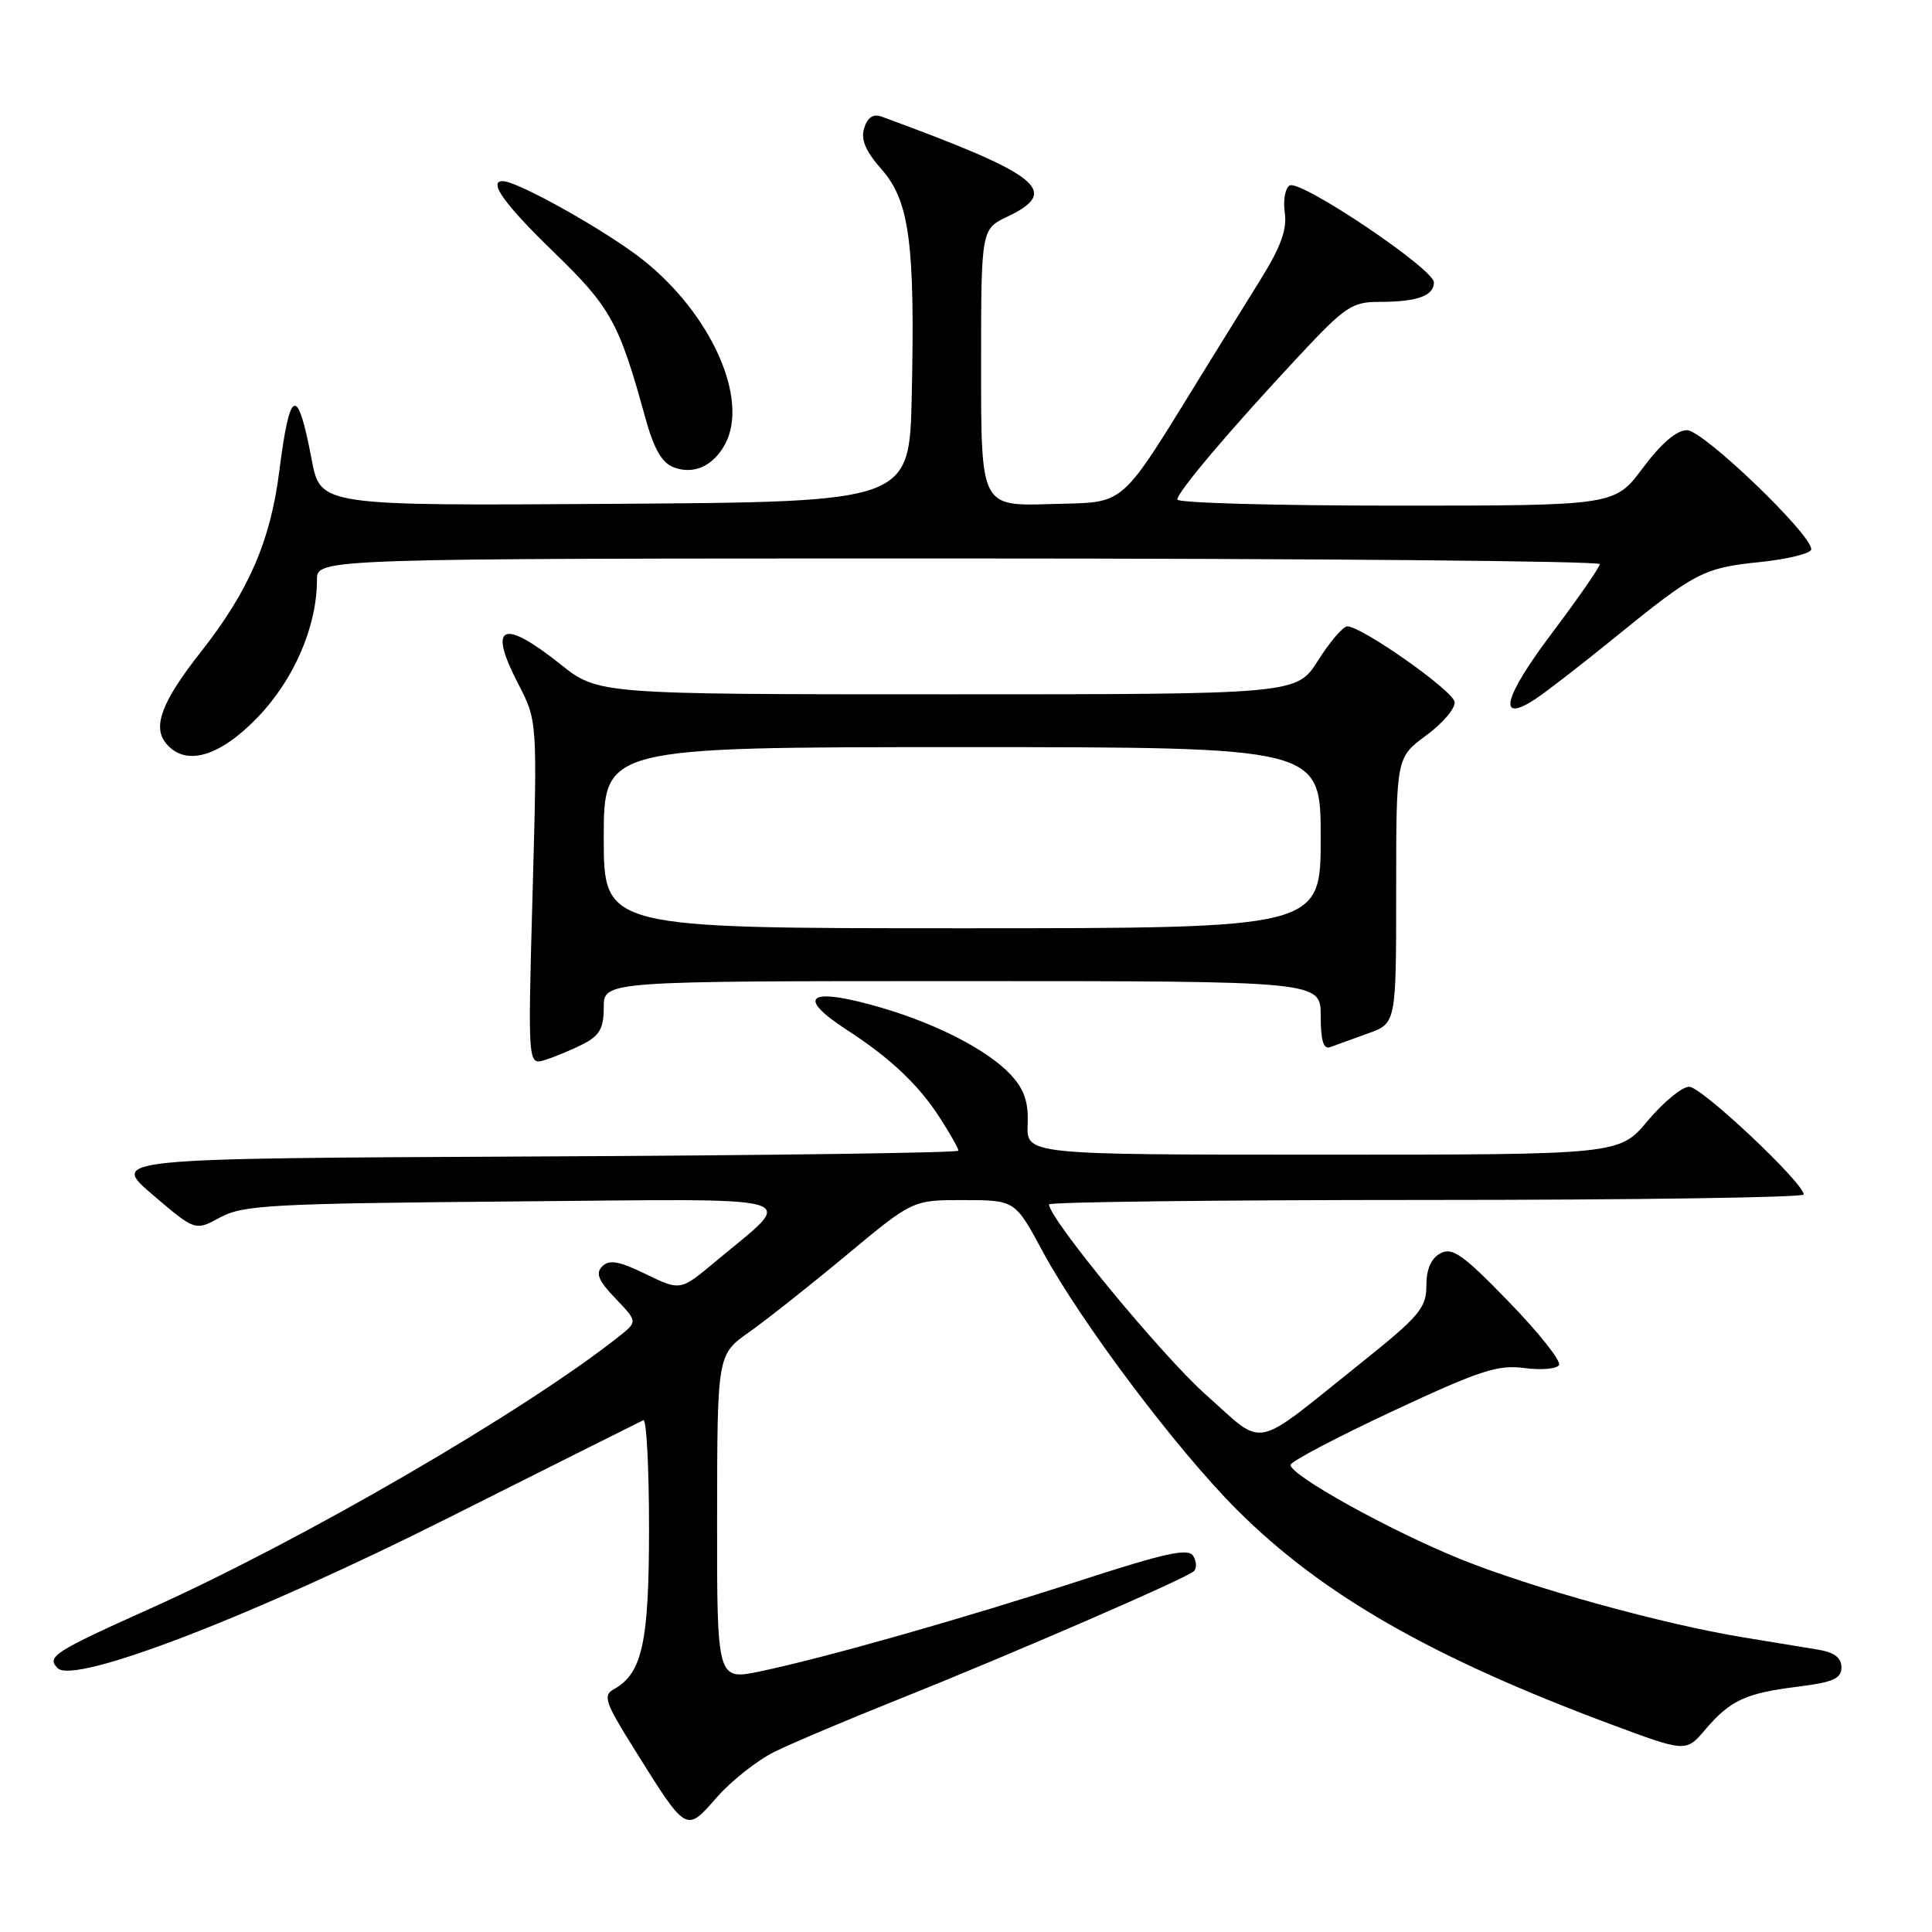 <?xml version="1.0" encoding="UTF-8" standalone="no"?>
<!DOCTYPE svg PUBLIC "-//W3C//DTD SVG 1.1//EN" "http://www.w3.org/Graphics/SVG/1.1/DTD/svg11.dtd" >
<svg xmlns="http://www.w3.org/2000/svg" xmlns:xlink="http://www.w3.org/1999/xlink" version="1.1" viewBox="0 0 256 256">
 <g >
 <path fill="currentColor"
d=" M 102.63 232.12 C 104.90 231.00 112.32 227.86 119.13 225.14 C 134.25 219.10 157.24 209.12 158.21 208.18 C 158.60 207.79 158.55 206.89 158.10 206.16 C 157.45 205.11 154.40 205.78 143.39 209.35 C 127.62 214.47 109.24 219.69 100.75 221.46 C 95.00 222.66 95.00 222.66 95.02 201.08 C 95.04 179.50 95.04 179.50 99.27 176.51 C 101.60 174.86 107.43 170.25 112.22 166.26 C 120.95 159.00 120.95 159.00 127.72 159.02 C 134.50 159.03 134.50 159.03 138.17 165.84 C 143.21 175.18 155.97 192.14 163.92 200.07 C 175.18 211.31 189.67 219.61 213.45 228.48 C 223.40 232.18 223.40 232.18 225.95 229.19 C 229.27 225.29 231.30 224.35 238.25 223.49 C 242.91 222.91 244.00 222.42 244.00 220.93 C 244.00 219.63 243.05 218.93 240.75 218.56 C 238.96 218.26 234.57 217.54 231.00 216.96 C 220.28 215.20 203.03 210.43 193.54 206.60 C 184.30 202.87 171.00 195.51 171.00 194.11 C 171.00 193.68 177.06 190.48 184.46 187.02 C 196.03 181.61 198.48 180.80 201.96 181.27 C 204.18 181.57 206.26 181.39 206.58 180.88 C 206.89 180.36 203.91 176.60 199.94 172.51 C 193.87 166.24 192.44 165.23 190.87 166.07 C 189.62 166.74 189.00 168.17 189.00 170.37 C 189.00 173.32 188.07 174.42 180.25 180.67 C 165.70 192.31 167.77 191.89 159.82 184.84 C 154.02 179.70 139.00 161.48 139.00 159.59 C 139.00 159.27 161.50 159.00 189.00 159.00 C 216.50 159.00 239.00 158.67 239.00 158.28 C 239.00 156.74 225.46 144.00 223.83 144.00 C 222.88 144.00 220.41 146.03 218.34 148.50 C 214.58 153.00 214.58 153.00 175.30 153.00 C 136.01 153.00 136.01 153.00 136.17 148.99 C 136.29 145.99 135.72 144.33 133.91 142.39 C 130.96 139.22 124.32 135.76 117.07 133.61 C 107.22 130.69 105.18 131.91 112.25 136.49 C 118.04 140.25 121.78 143.80 124.61 148.23 C 125.93 150.28 127.00 152.19 127.00 152.47 C 127.00 152.75 101.71 153.10 70.80 153.24 C 14.60 153.50 14.60 153.50 20.23 158.31 C 25.86 163.12 25.86 163.12 29.18 161.31 C 32.18 159.68 35.96 159.47 67.95 159.20 C 108.07 158.86 105.58 158.13 94.83 167.14 C 90.16 171.05 90.16 171.05 85.58 168.83 C 82.03 167.10 80.73 166.87 79.81 167.79 C 78.88 168.72 79.28 169.68 81.55 172.05 C 84.49 175.12 84.49 175.12 82.00 177.10 C 69.57 186.95 40.12 204.06 20.00 213.10 C 7.15 218.87 6.13 219.53 7.64 221.04 C 9.85 223.25 33.47 214.16 59.50 201.08 C 73.25 194.17 84.84 188.37 85.25 188.18 C 85.66 187.99 86.00 194.42 86.00 202.47 C 86.00 217.66 85.11 221.72 81.34 223.83 C 79.87 224.65 80.17 225.57 83.96 231.63 C 91.05 242.97 90.85 242.85 94.98 238.16 C 96.91 235.96 100.36 233.24 102.63 232.12 Z  M 77.25 138.35 C 79.45 137.23 80.00 136.26 80.00 133.47 C 80.00 130.00 80.00 130.00 127.50 130.00 C 175.00 130.00 175.00 130.00 175.00 134.61 C 175.00 137.87 175.36 139.08 176.25 138.75 C 176.94 138.49 179.19 137.68 181.25 136.94 C 185.00 135.60 185.00 135.60 185.00 117.99 C 185.00 100.38 185.00 100.38 188.99 97.44 C 191.19 95.82 192.88 93.83 192.74 93.00 C 192.50 91.48 180.44 83.00 178.53 83.00 C 177.96 83.00 176.22 85.03 174.66 87.50 C 171.82 92.00 171.82 92.00 125.54 92.00 C 79.26 92.00 79.26 92.00 74.24 88.00 C 66.57 81.89 64.61 82.79 68.65 90.58 C 71.20 95.50 71.20 95.50 70.57 118.33 C 69.94 141.15 69.94 141.15 72.22 140.45 C 73.47 140.06 75.74 139.12 77.25 138.35 Z  M 34.13 95.06 C 38.96 90.05 42.00 83.01 42.00 76.82 C 42.00 74.00 42.00 74.00 127.00 74.00 C 173.75 74.00 211.99 74.34 211.98 74.75 C 211.97 75.16 209.08 79.33 205.56 84.00 C 199.21 92.44 198.34 95.97 203.44 92.63 C 204.84 91.71 209.47 88.13 213.74 84.66 C 224.66 75.78 225.69 75.25 233.25 74.47 C 236.96 74.08 240.00 73.32 240.00 72.78 C 240.00 70.75 225.66 57.00 223.54 57.00 C 222.17 57.00 220.12 58.75 217.69 62.00 C 213.96 67.00 213.96 67.00 184.98 67.00 C 169.04 67.00 156.00 66.64 156.00 66.19 C 156.00 65.20 162.96 56.98 172.04 47.25 C 178.27 40.58 179.13 40.00 182.82 40.00 C 187.78 40.00 190.00 39.20 190.00 37.42 C 190.00 35.63 172.27 23.72 170.88 24.58 C 170.29 24.94 170.00 26.57 170.24 28.20 C 170.56 30.37 169.71 32.72 167.09 36.94 C 165.12 40.11 161.93 45.26 160.00 48.38 C 148.01 67.80 149.51 66.47 139.25 66.79 C 130.00 67.08 130.00 67.08 130.00 48.72 C 130.00 30.37 130.00 30.37 133.50 28.70 C 140.58 25.32 137.89 23.18 116.84 15.46 C 115.71 15.05 114.97 15.53 114.51 16.96 C 114.03 18.48 114.67 20.00 116.84 22.47 C 120.51 26.65 121.26 32.28 120.81 52.50 C 120.50 66.50 120.50 66.50 81.48 66.76 C 42.46 67.02 42.46 67.02 41.30 60.91 C 39.41 50.96 38.42 51.33 37.00 62.48 C 35.83 71.71 32.95 78.33 26.61 86.39 C 21.44 92.95 20.17 96.30 22.01 98.51 C 24.57 101.60 29.06 100.32 34.13 95.06 Z  M 96.09 58.83 C 99.28 52.88 94.23 41.59 85.19 34.43 C 80.36 30.61 68.59 24.00 66.61 24.00 C 64.64 24.00 66.87 27.10 73.35 33.38 C 80.92 40.71 82.02 42.69 85.49 55.30 C 86.65 59.51 87.69 61.32 89.29 61.93 C 91.93 62.93 94.53 61.74 96.09 58.83 Z  M 80.00 111.00 C 80.00 99.00 80.00 99.00 127.50 99.00 C 175.00 99.00 175.00 99.00 175.00 111.00 C 175.00 123.00 175.00 123.00 127.50 123.00 C 80.00 123.00 80.00 123.00 80.00 111.00 Z "/>
</g>
</svg>